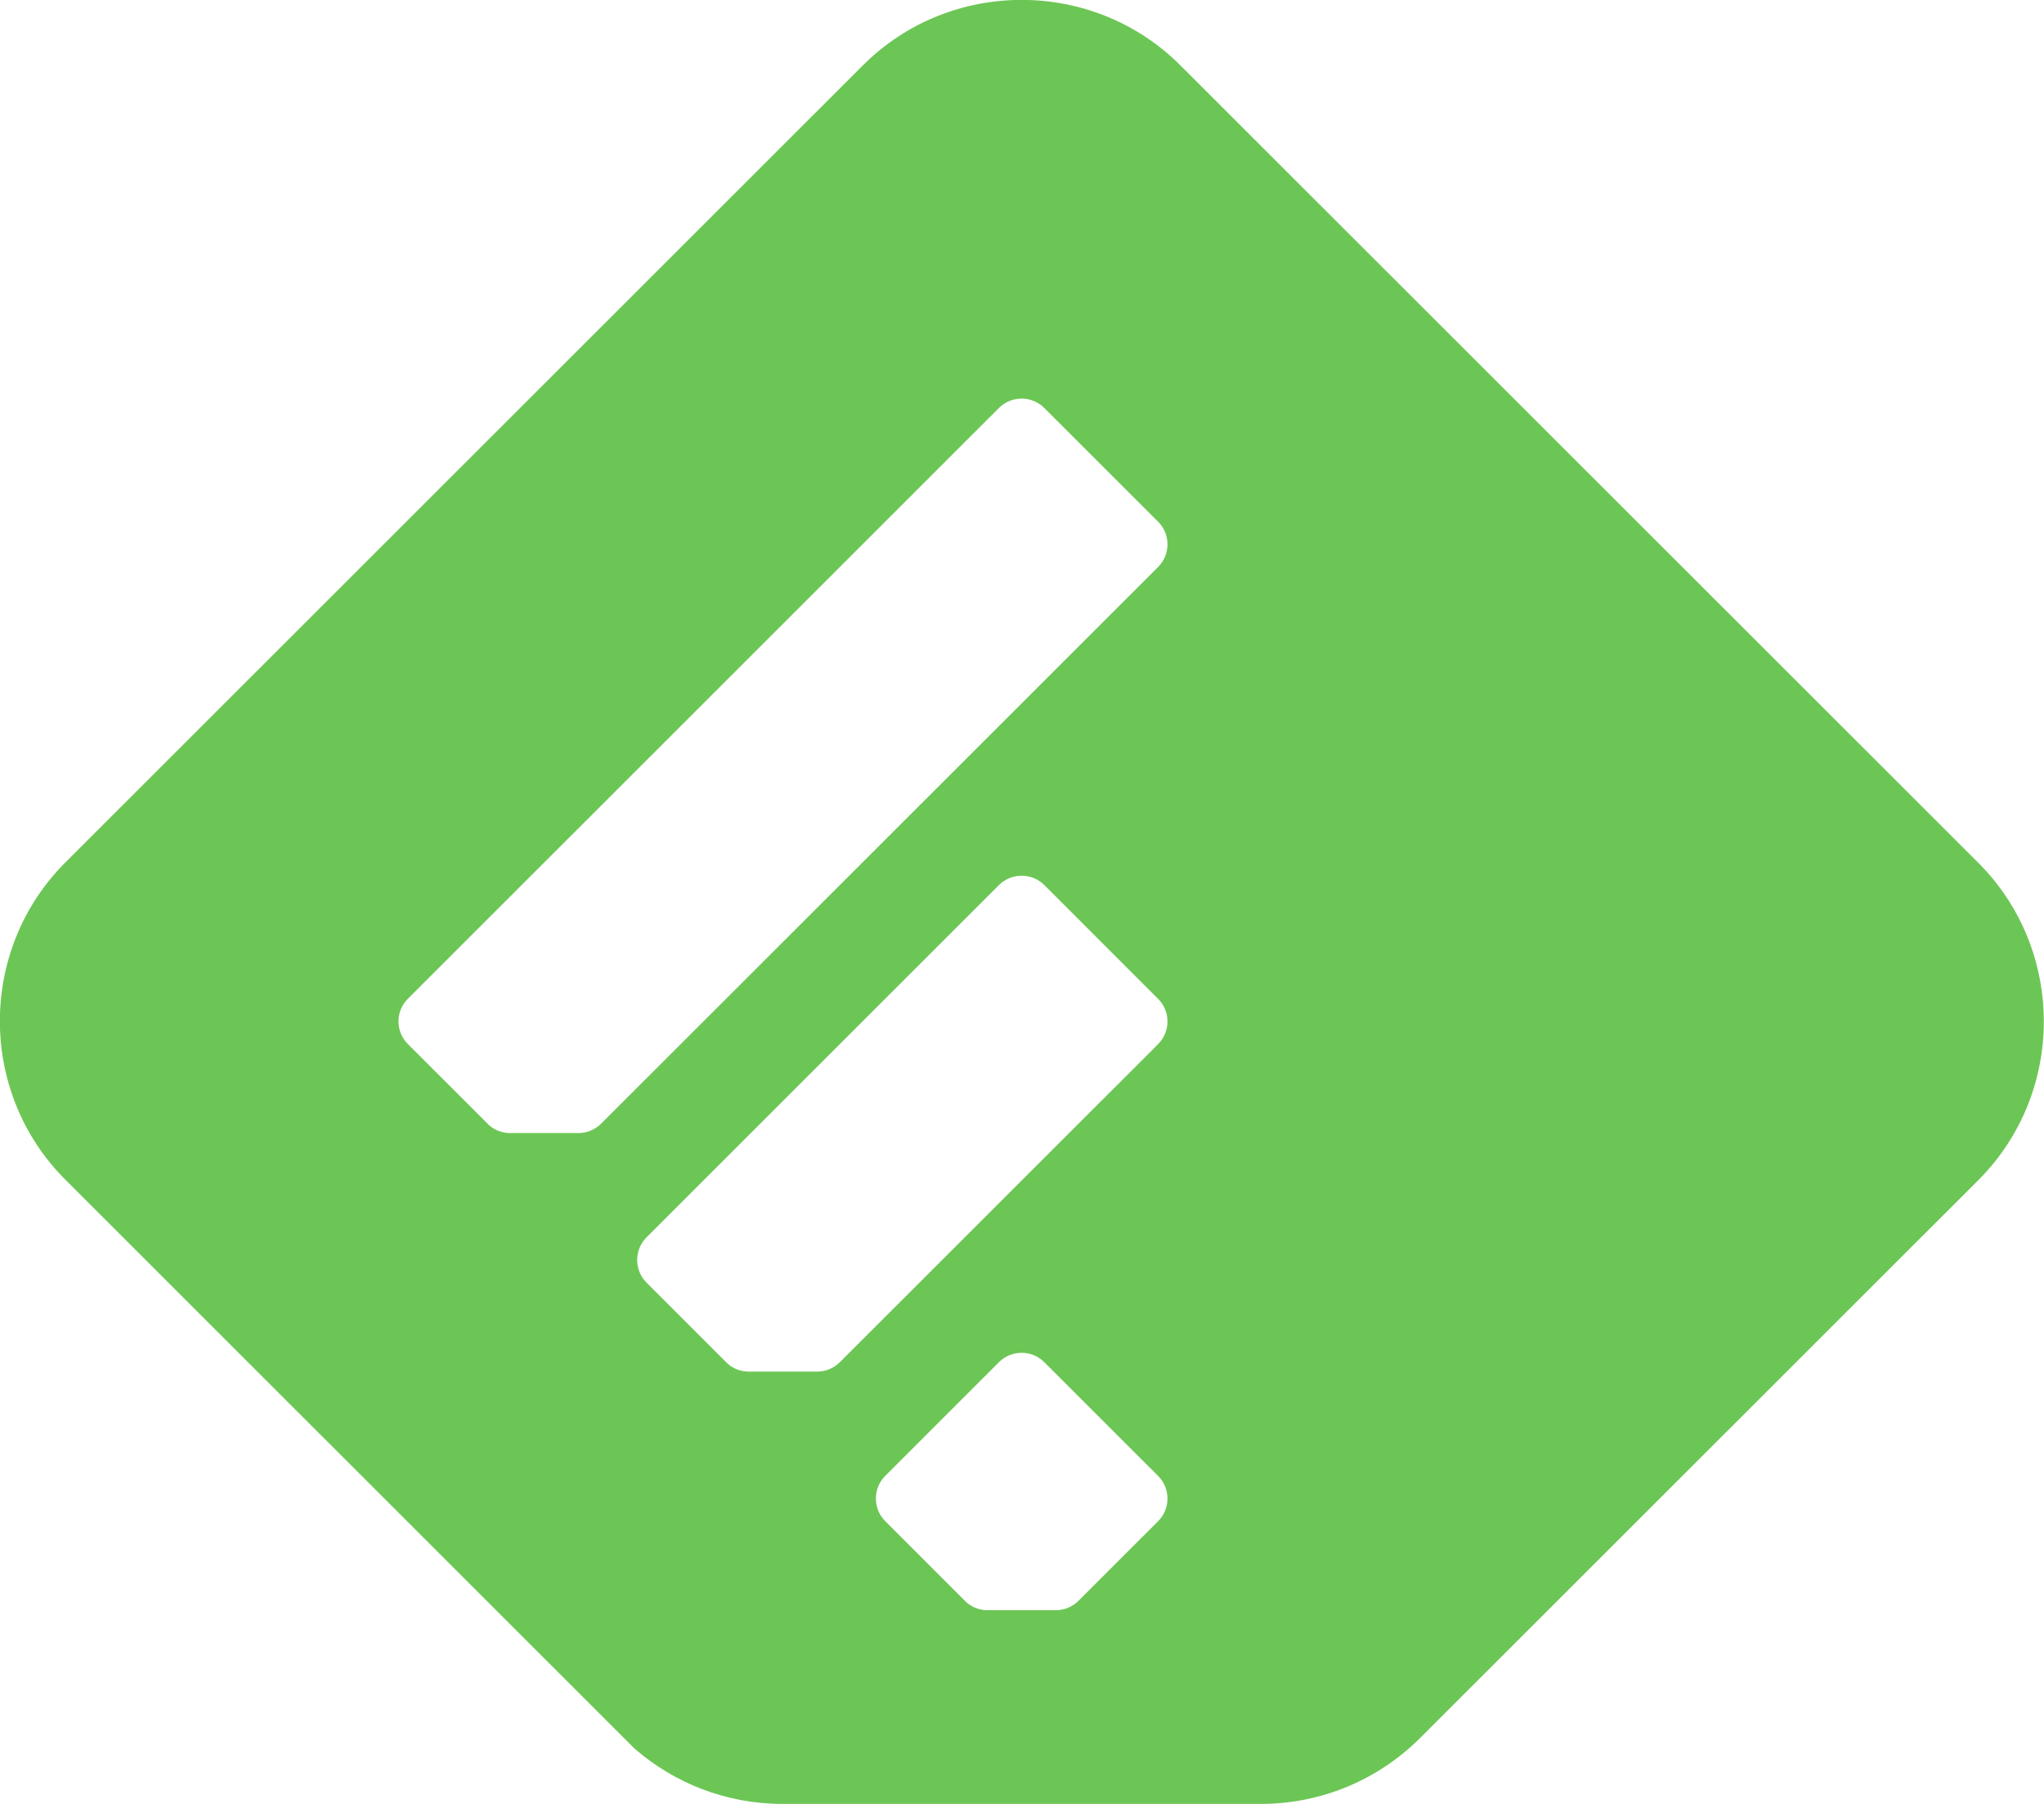 <svg xmlns="http://www.w3.org/2000/svg" xmlns:xlink="http://www.w3.org/1999/xlink" width="340px" height="300px" viewBox="0 0 340 300">
  <defs>
    <style>
      .fill {fill: #6cc655;}
    </style>
  </defs>
  <path class="fill" d="M329.077,196.263 C329.077,196.263 236.241,289.021 236.241,289.021 C229.452,295.801 220.069,300.002 209.708,300.002 C209.708,300.002 130.178,300.002 130.178,300.002 C120.749,300.002 112.132,296.522 105.540,290.789 C105.540,290.789 10.873,196.191 10.873,196.191 C-3.650,181.684 -3.650,157.937 10.873,143.427 C10.873,143.427 143.539,10.864 143.539,10.864 C158.060,-3.646 181.819,-3.646 196.340,10.864 C196.340,10.864 329.077,143.494 329.077,143.494 C343.598,158.001 343.598,181.748 329.077,196.263 ZM192.644,86.766 C192.644,86.766 173.703,67.843 173.703,67.843 C171.633,65.776 168.245,65.776 166.171,67.843 C166.171,67.843 67.837,166.110 67.837,166.110 C65.768,168.171 65.768,171.564 67.837,173.626 C67.837,173.626 81.349,187.123 81.349,187.123 C82.288,187.943 83.518,188.437 84.861,188.437 C84.861,188.437 96.205,188.437 96.205,188.437 C97.681,188.437 99.023,187.840 99.994,186.870 C99.994,186.870 192.644,94.292 192.644,94.292 C194.718,92.226 194.718,88.838 192.644,86.766 ZM192.644,166.124 C192.644,166.124 173.710,147.186 173.710,147.186 C171.641,145.122 168.245,145.122 166.171,147.186 C166.171,147.186 107.542,205.775 107.542,205.775 C105.472,207.848 105.472,211.233 107.542,213.308 C107.542,213.308 121.047,226.800 121.047,226.800 C121.987,227.621 123.218,228.107 124.565,228.107 C124.565,228.107 135.914,228.107 135.914,228.107 C137.389,228.107 138.726,227.518 139.694,226.547 C139.694,226.547 192.644,173.639 192.644,173.639 C194.718,171.564 194.718,168.183 192.644,166.124 ZM192.644,245.456 C192.644,245.456 173.703,226.535 173.703,226.535 C171.641,224.462 168.245,224.462 166.171,226.535 C166.171,226.535 147.246,245.452 147.246,245.452 C145.177,247.518 145.177,250.911 147.246,252.973 C147.246,252.973 160.752,266.470 160.752,266.470 C161.695,267.290 162.919,267.787 164.270,267.787 C164.270,267.787 175.614,267.787 175.614,267.787 C177.093,267.787 178.431,267.187 179.402,266.216 C179.402,266.216 192.644,252.985 192.644,252.985 C194.718,250.918 194.718,247.522 192.644,245.456 Z"/>
</svg>
